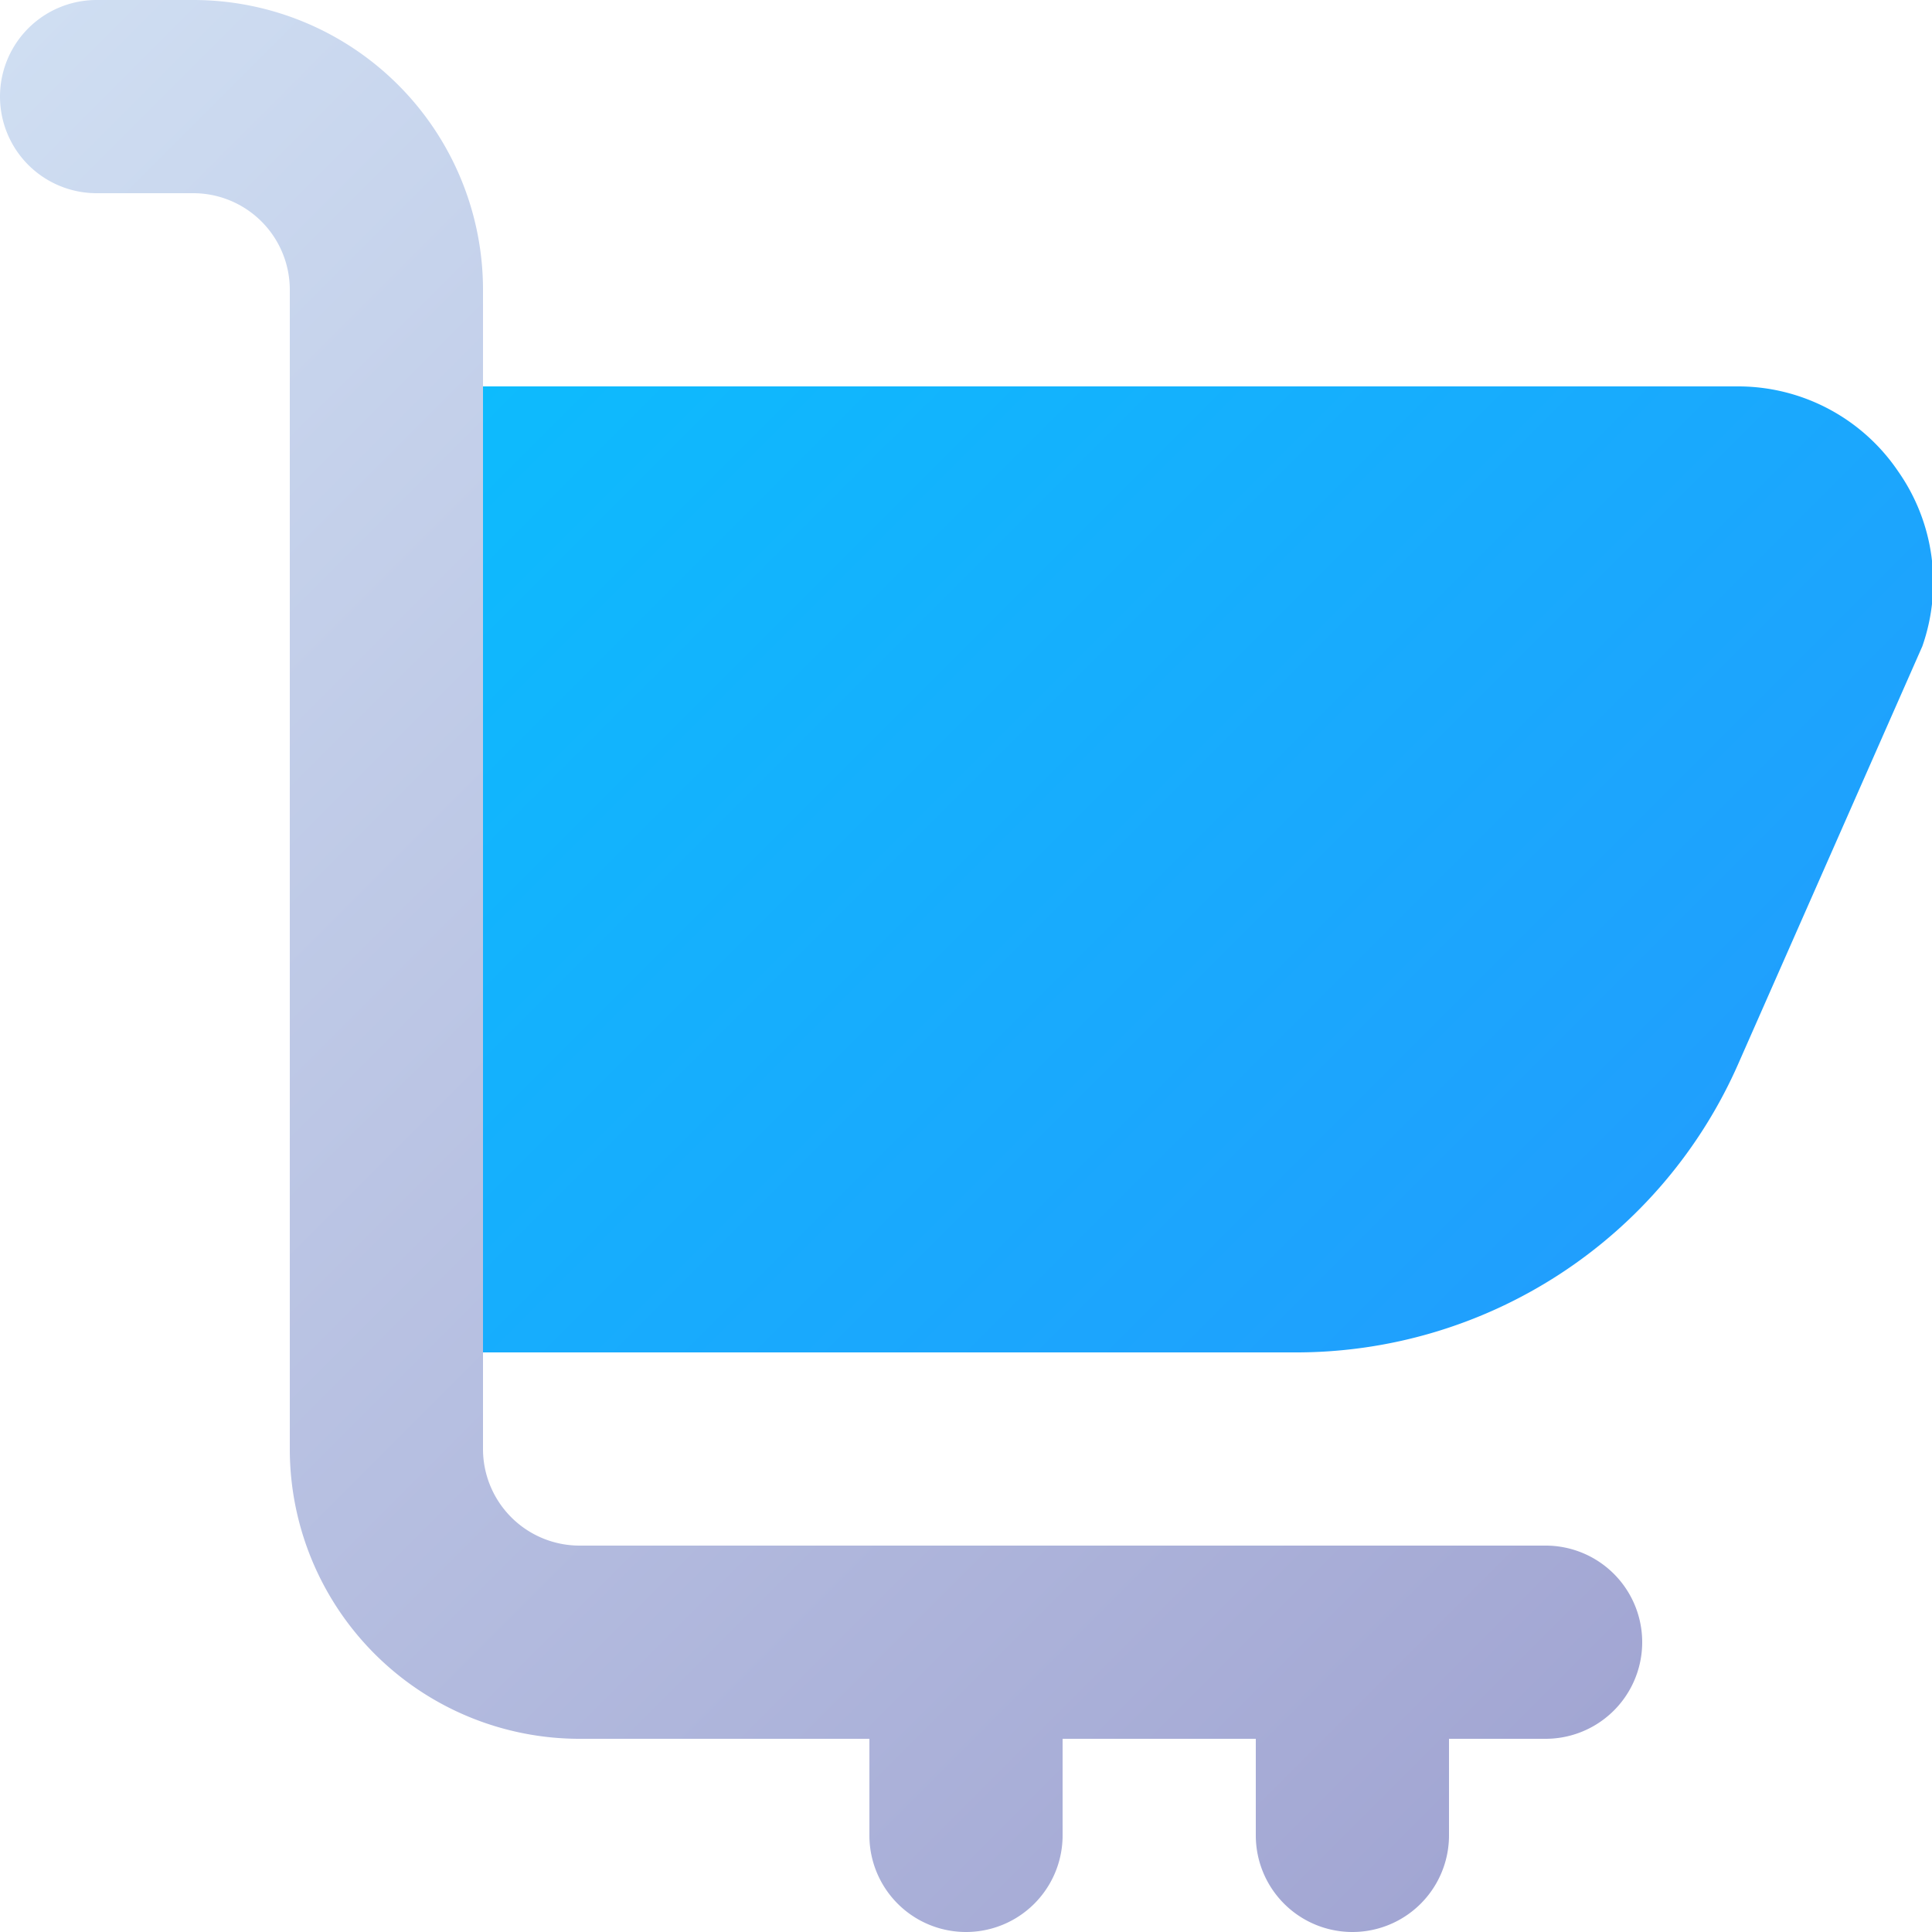 <svg xmlns="http://www.w3.org/2000/svg" xmlns:xlink="http://www.w3.org/1999/xlink" viewBox="0 0 20 20"><defs><style>.cls-1{fill:url(#linear-gradient);}.cls-2{fill:url(#linear-gradient-2);}</style><linearGradient id="linear-gradient" x1="4.89" y1="2.69" x2="15.83" y2="13.63" gradientUnits="userSpaceOnUse"><stop offset="0" stop-color="#0cbdfd"/><stop offset="1" stop-color="#209ffd"/></linearGradient><linearGradient id="linear-gradient-2" x1="-2.21" y1="2.79" x2="14.71" y2="19.71" gradientUnits="userSpaceOnUse"><stop offset="0" stop-color="#cfdef2"/><stop offset="1" stop-color="#a2a6d3"/></linearGradient></defs><g id="Layer_2" data-name="Layer 2"><g id="Layer_3" data-name="Layer 3"><g id="_24x24" data-name="24x24"><path class="cls-1" d="M19.65,4.88A2,2,0,0,0,18,4H4A1,1,0,0,0,3,5v8a1,1,0,0,0,1,1h9.39A5,5,0,0,0,18,11l1.9-4.31A2,2,0,0,0,19.65,4.88Z"/><path class="cls-2" d="M16,16H6a1,1,0,0,1-1-1V3A3,3,0,0,0,2,0H1A1,1,0,0,0,1,2H2A1,1,0,0,1,3,3V15a3,3,0,0,0,3,3H9v1a1,1,0,0,0,2,0V18h2v1a1,1,0,0,0,2,0V18h1a1,1,0,0,0,0-2Z"/></g></g></g></svg>